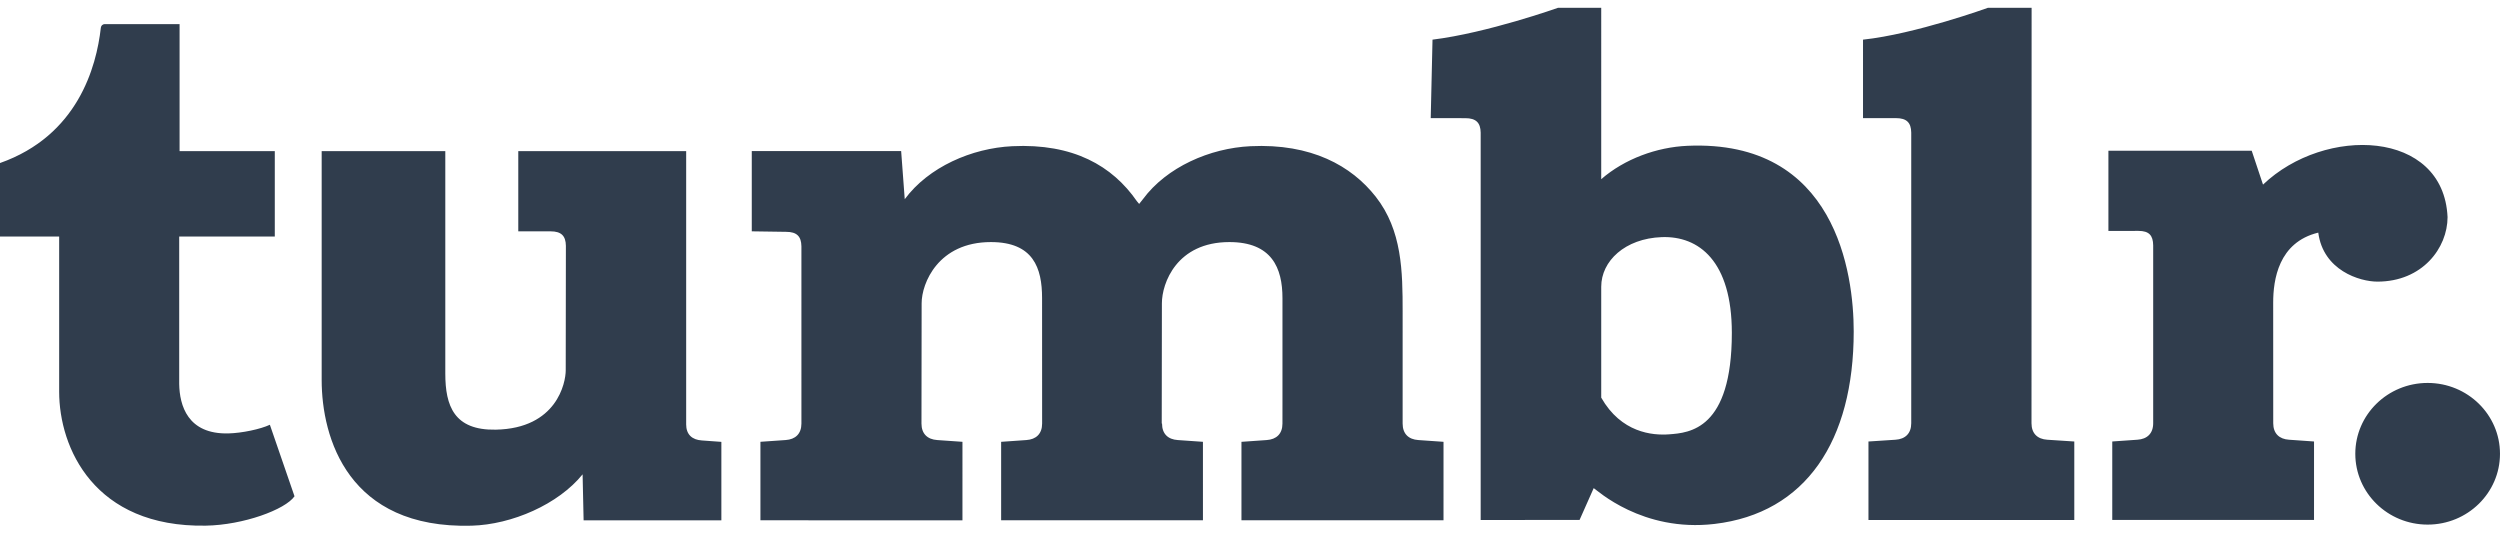 <svg xmlns="http://www.w3.org/2000/svg" width="3em" height="0.64em" viewBox="0 0 512 108"><path fill="#303D4D" d="M46.797 88.15c-8.4.217-10.026-5.777-10.097-10.13V47.83h19.578V30.332h-19.5V4.326H21.404c-.253 0-.694.218-.756.768c-.901 8.01-4.732 22.067-20.648 27.683V47.83h12.116v31.78c0 11.491 7.166 27.815 30.024 27.43c7.713-.127 16.281-3.289 18.177-6.015L55.27 86.378c-1.953.907-5.683 1.7-8.472 1.772m93.73-1.862V30.334h-34.384v16.43l6.625.001c2.18 0 3.096.928 3.125 2.96l-.034 25.522c0 2.502-1.805 11.897-14.33 12.135c-8.537.163-10.332-4.872-10.332-11.473V30.334h-25.32V77.21c0 11.862 5.416 30.523 30.693 29.839c8.298-.227 17.805-4.4 22.746-10.52l.206 9.425h28.213V89.88s-2.282-.177-3.99-.29c-1.995-.13-3.22-1.203-3.22-3.303m146.733-.157l.002-22.94c0-8.177-.098-16.625-5.51-23.52c-4.955-6.313-13.18-10.943-25.665-10.341c-8.29.4-17.136 4.253-22.018 10.853l-.77.97l-.468-.563c-5.02-7.248-13.034-11.862-25.518-11.26c-8.294.4-17.14 4.253-22.021 10.853l-.734-9.853h-30.594v16.434l7.04.104c2.178 0 3.098.927 3.127 2.958l.002 32.16v4.145c0 2.1-1.234 3.248-3.227 3.377c-1.708.114-5.168.36-5.168.36v16.074l41.374.013V89.869s-3.26-.23-5.168-.36c-1.995-.136-3.226-1.279-3.226-3.378c0 0 .033-20.528.033-24.636c0-4.107 3.398-12.532 14.183-12.532c8.7 0 10.483 5.303 10.483 11.473s.01 25.697.01 25.697c0 2.1-1.233 3.246-3.226 3.377c-1.708.115-5.168.362-5.168.362v16.07h41.33V89.869s-3.26-.23-5.17-.36c-1.993-.136-3.207-1.279-3.207-3.378h-.062s.034-20.528.034-24.636c0-4.107 3.03-12.532 13.817-12.532c8.699 0 10.876 5.303 10.876 11.473v21.55l-.003 4.147c0 2.1-1.234 3.246-3.228 3.377c-1.71.115-5.167.362-5.167.362v16.07h41.38V89.869s-3.258-.23-5.165-.36c-1.997-.136-3.208-1.279-3.208-3.378m54.576 2.207c-3.44.254-9.808-.325-13.904-7.513v-10.53l.003-.005h-.003V58.114c0-5.265 4.862-9.884 12.386-10.164c7.62-.281 14.364 4.92 14.364 19.61c0 19.816-8.691 20.471-12.846 20.778m3.747-59.088c-6.256.274-12.857 2.667-17.651 6.835V.987h-8.858s-14.482 5.146-25.695 6.52l-.366 16.072l7.09.01c2.176 0 3.112.926 3.14 2.96v79.338l20.256-.022l2.893-6.51c.62.348 9.913 9.083 24.753 7.335c18.685-2.204 28.497-16.997 28.497-39.44c0-11.775-3.613-39.332-34.06-38m155.68 14.59c-.825-17.93-25.103-18.754-37.795-6.643l-2.315-6.944h-29.347v16.432l6.153-.01c2.18 0 2.988.926 3.017 2.958v36.434c0 2.1-1.238 3.248-3.23 3.376c-1.71.113-5.15.36-5.15.36v16.073h41.32V89.803s-3.417-.247-5.123-.36c-1.997-.128-3.233-1.277-3.233-3.376l-.01-24.704c0-4.63 1.061-12.358 9.233-14.334c1.01 7.727 8.474 10.035 12.116 10.035c9.196 0 14.364-6.886 14.364-13.224m-85.21 42.227l.022-85.08h-8.95s-14.868 5.378-25.578 6.52V23.58h6.76c2.177 0 3.087.927 3.117 2.959v59.53c0 2.098-1.231 3.247-3.226 3.375c-1.708.113-5.535.362-5.535.362v16.071h42.154V89.805s-3.83-.249-5.537-.362c-1.997-.128-3.227-1.277-3.227-3.376m81.13-8.254c-8.185 0-14.815 6.497-14.815 14.508c0 8.005 6.63 14.504 14.815 14.504c8.187 0 14.817-6.499 14.817-14.504c0-8.011-6.63-14.508-14.817-14.508"/></svg>